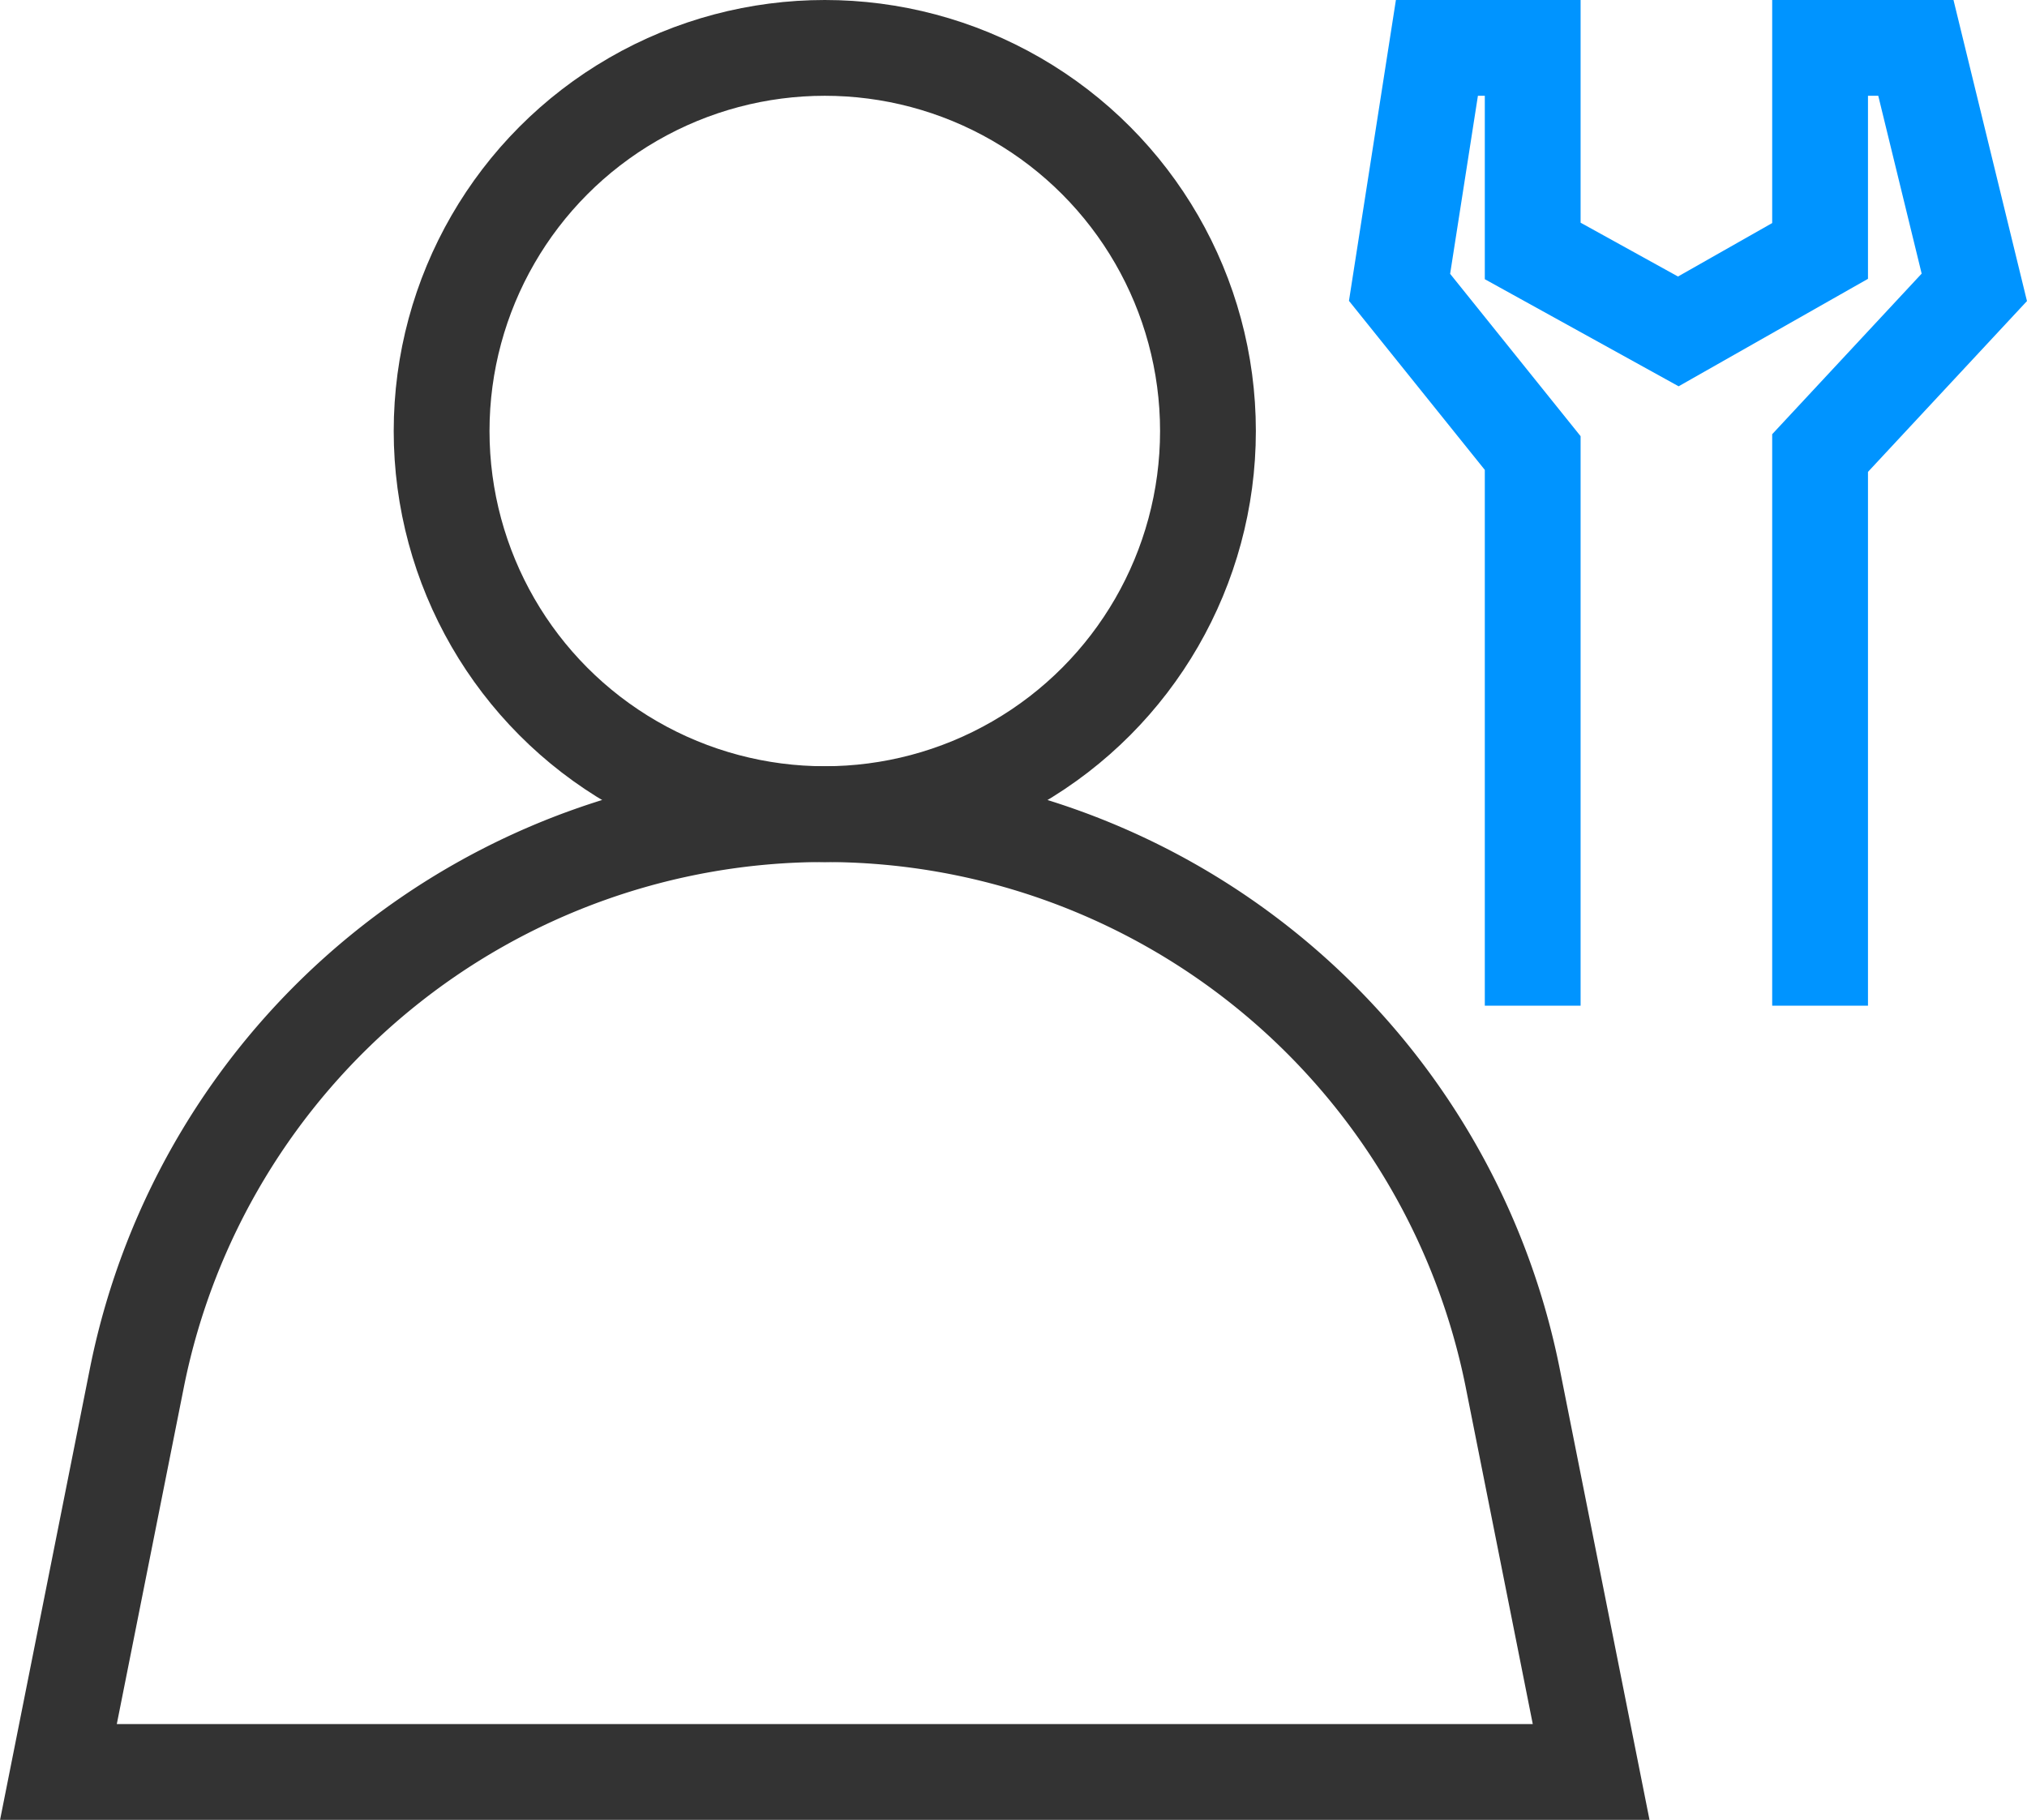 <?xml version="1.0" encoding="utf-8"?><svg xmlns="http://www.w3.org/2000/svg" viewBox="0 0 21.16 19" width="21.16" height="19"><circle cx="8.61" cy="4.5" r="4" stroke="#333" fill="none"/><path d="M1.43,14.38A7.32,7.32,0,0,1,8.61,8.5h0a7.32,7.32,0,0,1,7.18,5.88l.82,4.12H.61Z" stroke="#333" fill="none"/><path d="M19,10.5V4.73L20.61,3,20,.5H19V2.62l-1.48.84L16,2.62V.5h-1L14.61,3,16,4.73V10.5" stroke="#0094ff" fill="none"/></svg>